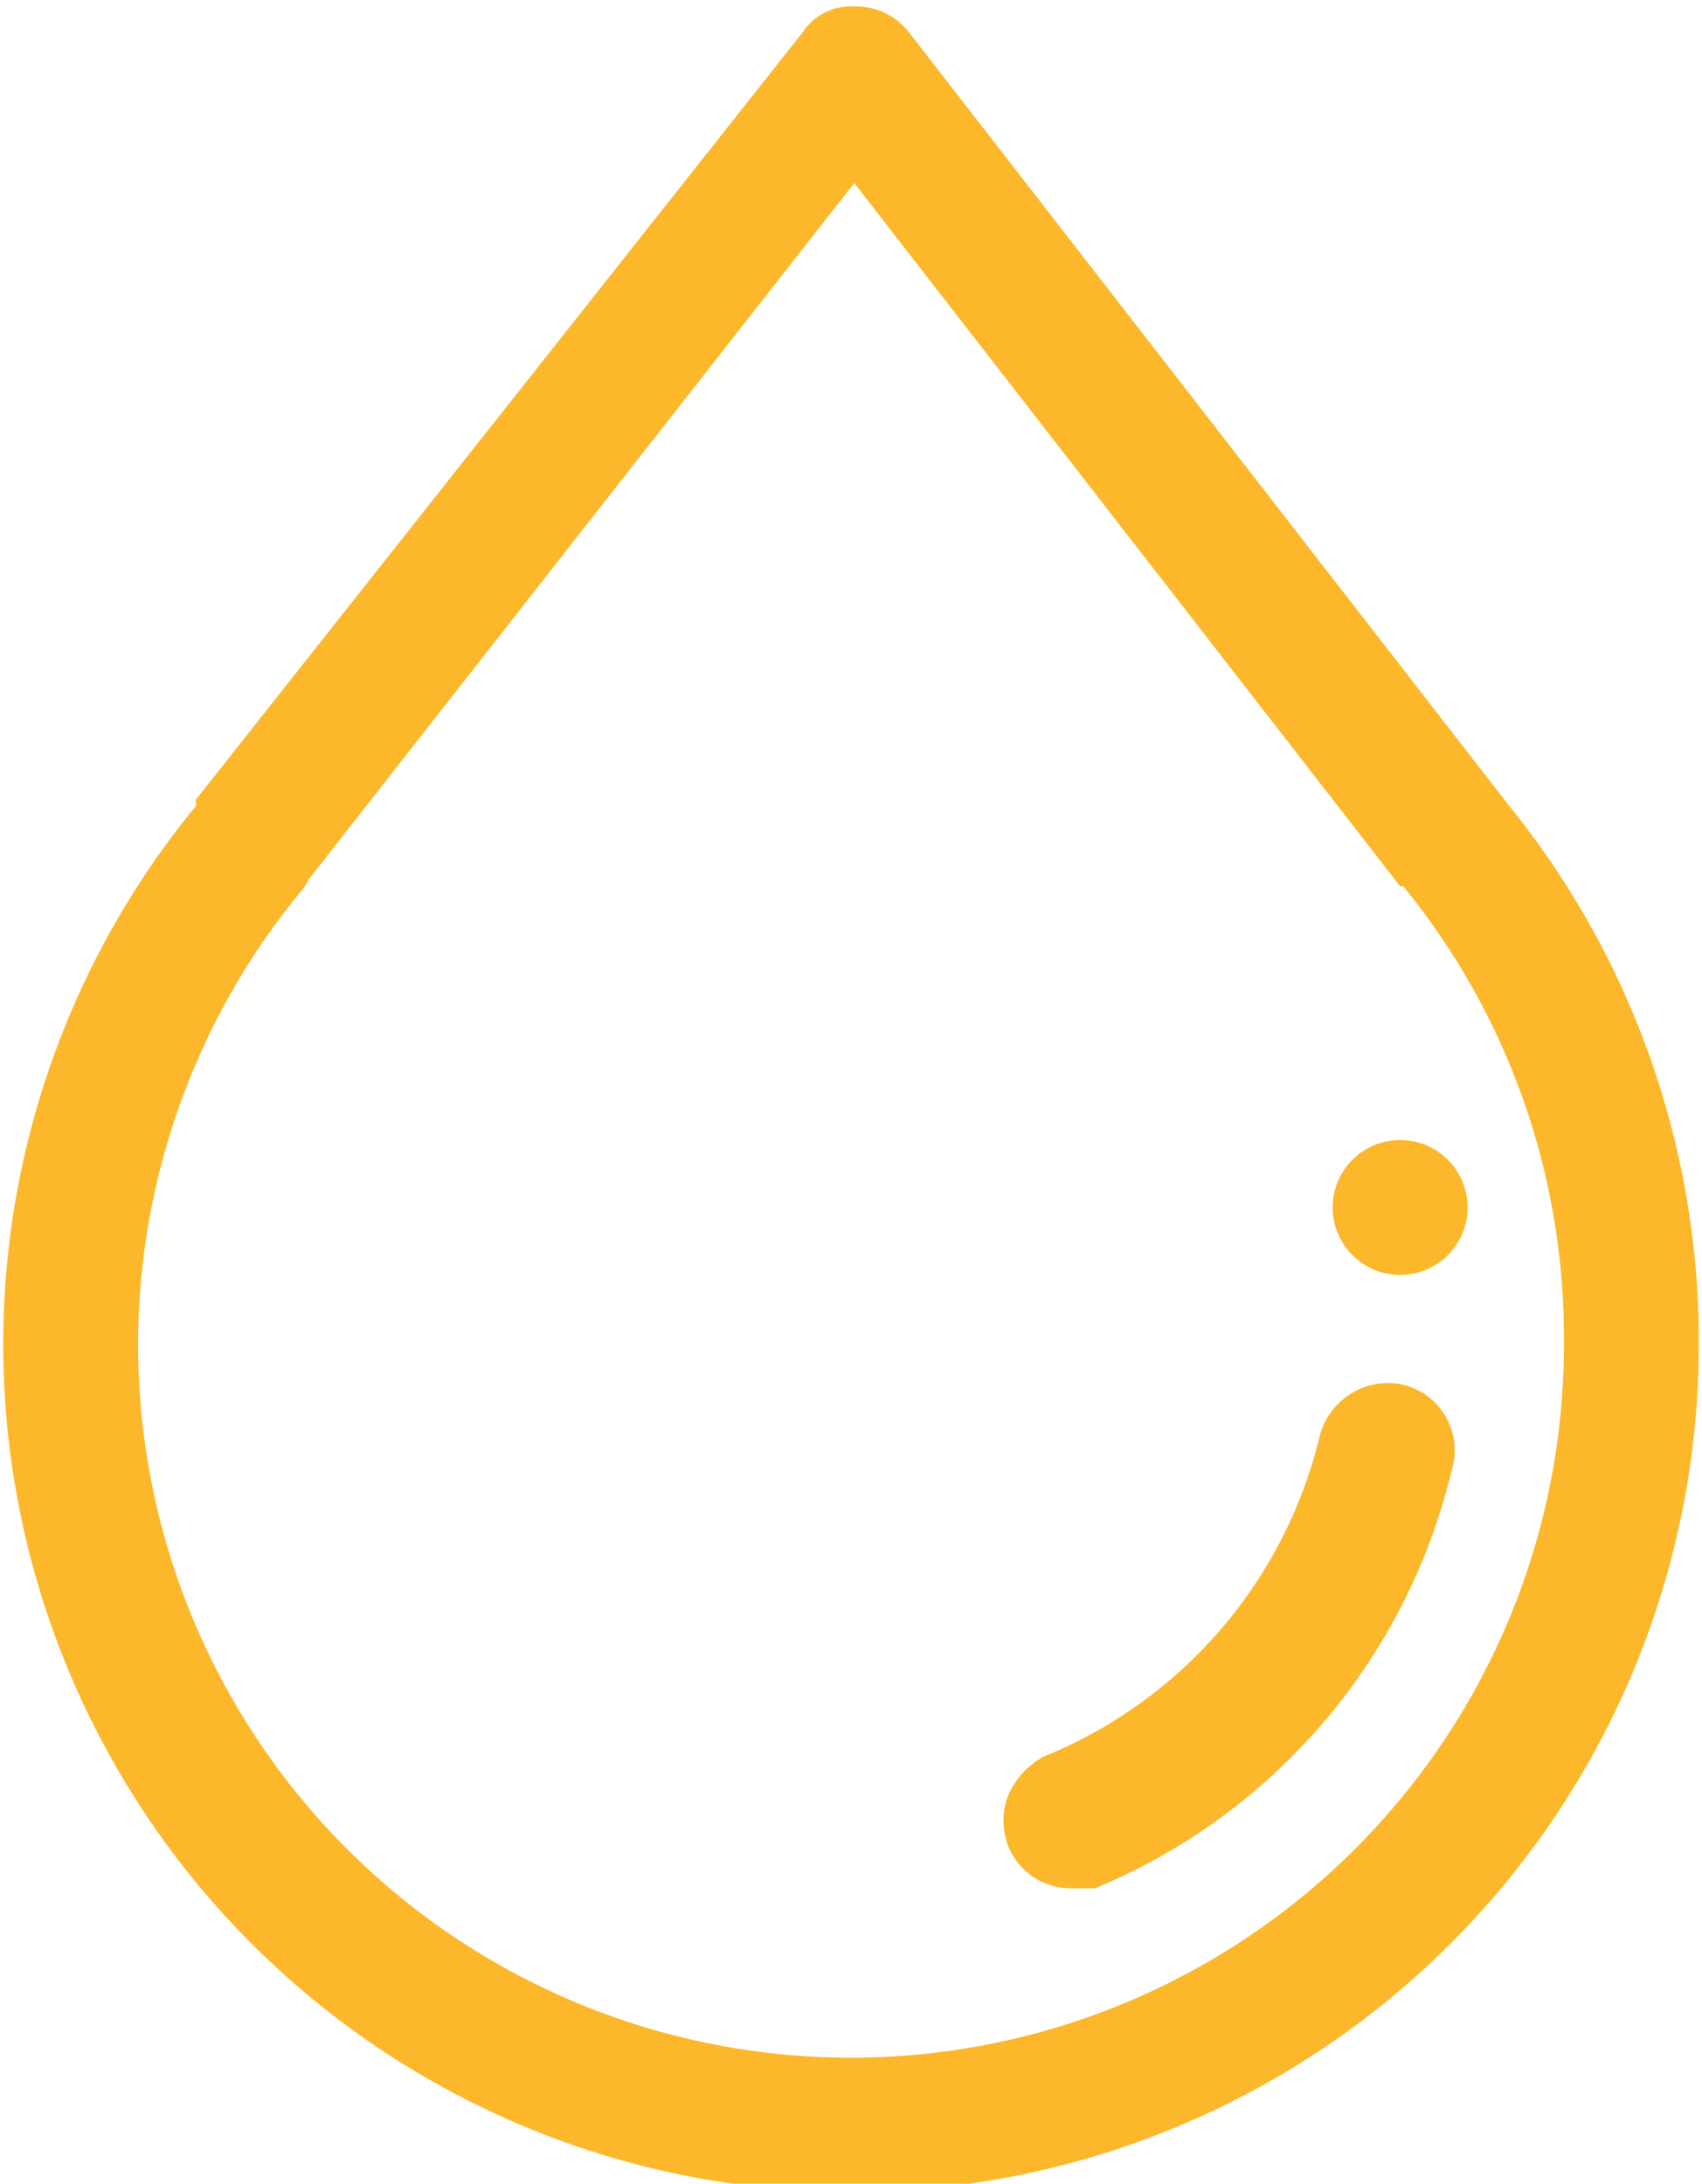 <svg id="Layer_1" data-name="Layer 1" xmlns="http://www.w3.org/2000/svg" viewBox="0 0 53 68"><defs><style>.cls-1{fill:#fcb82a;}</style></defs><path class="cls-1" d="M47,25.1h0L28.3,1A2.1,2.1,0,0,0,26.6.2,1.8,1.8,0,0,0,25,1L6.1,24.9v.2A26.4,26.4,0,1,0,52.9,41.7,26.5,26.5,0,0,0,47,25.1Zm1.7,16.6A22.2,22.2,0,1,1,9.5,27.6c0-.1.1-.1.1-.2l17-21.7,17,21.9h.1A22.2,22.2,0,0,1,48.7,41.7Z"/><path class="cls-1" d="M43.6,43.1a2.2,2.2,0,0,0-2.5,1.6,14.4,14.4,0,0,1-8.6,10,2.5,2.5,0,0,0-1.1,1.2,2.2,2.2,0,0,0,0,1.6,2.1,2.1,0,0,0,1.9,1.3h.8a18.8,18.8,0,0,0,11.1-13A2.1,2.1,0,0,0,43.6,43.1Z"/><path class="cls-1" d="M41.5,37.6a2.1,2.1,0,0,0,4.2,0,2.1,2.1,0,1,0-4.2,0Z"/></svg>